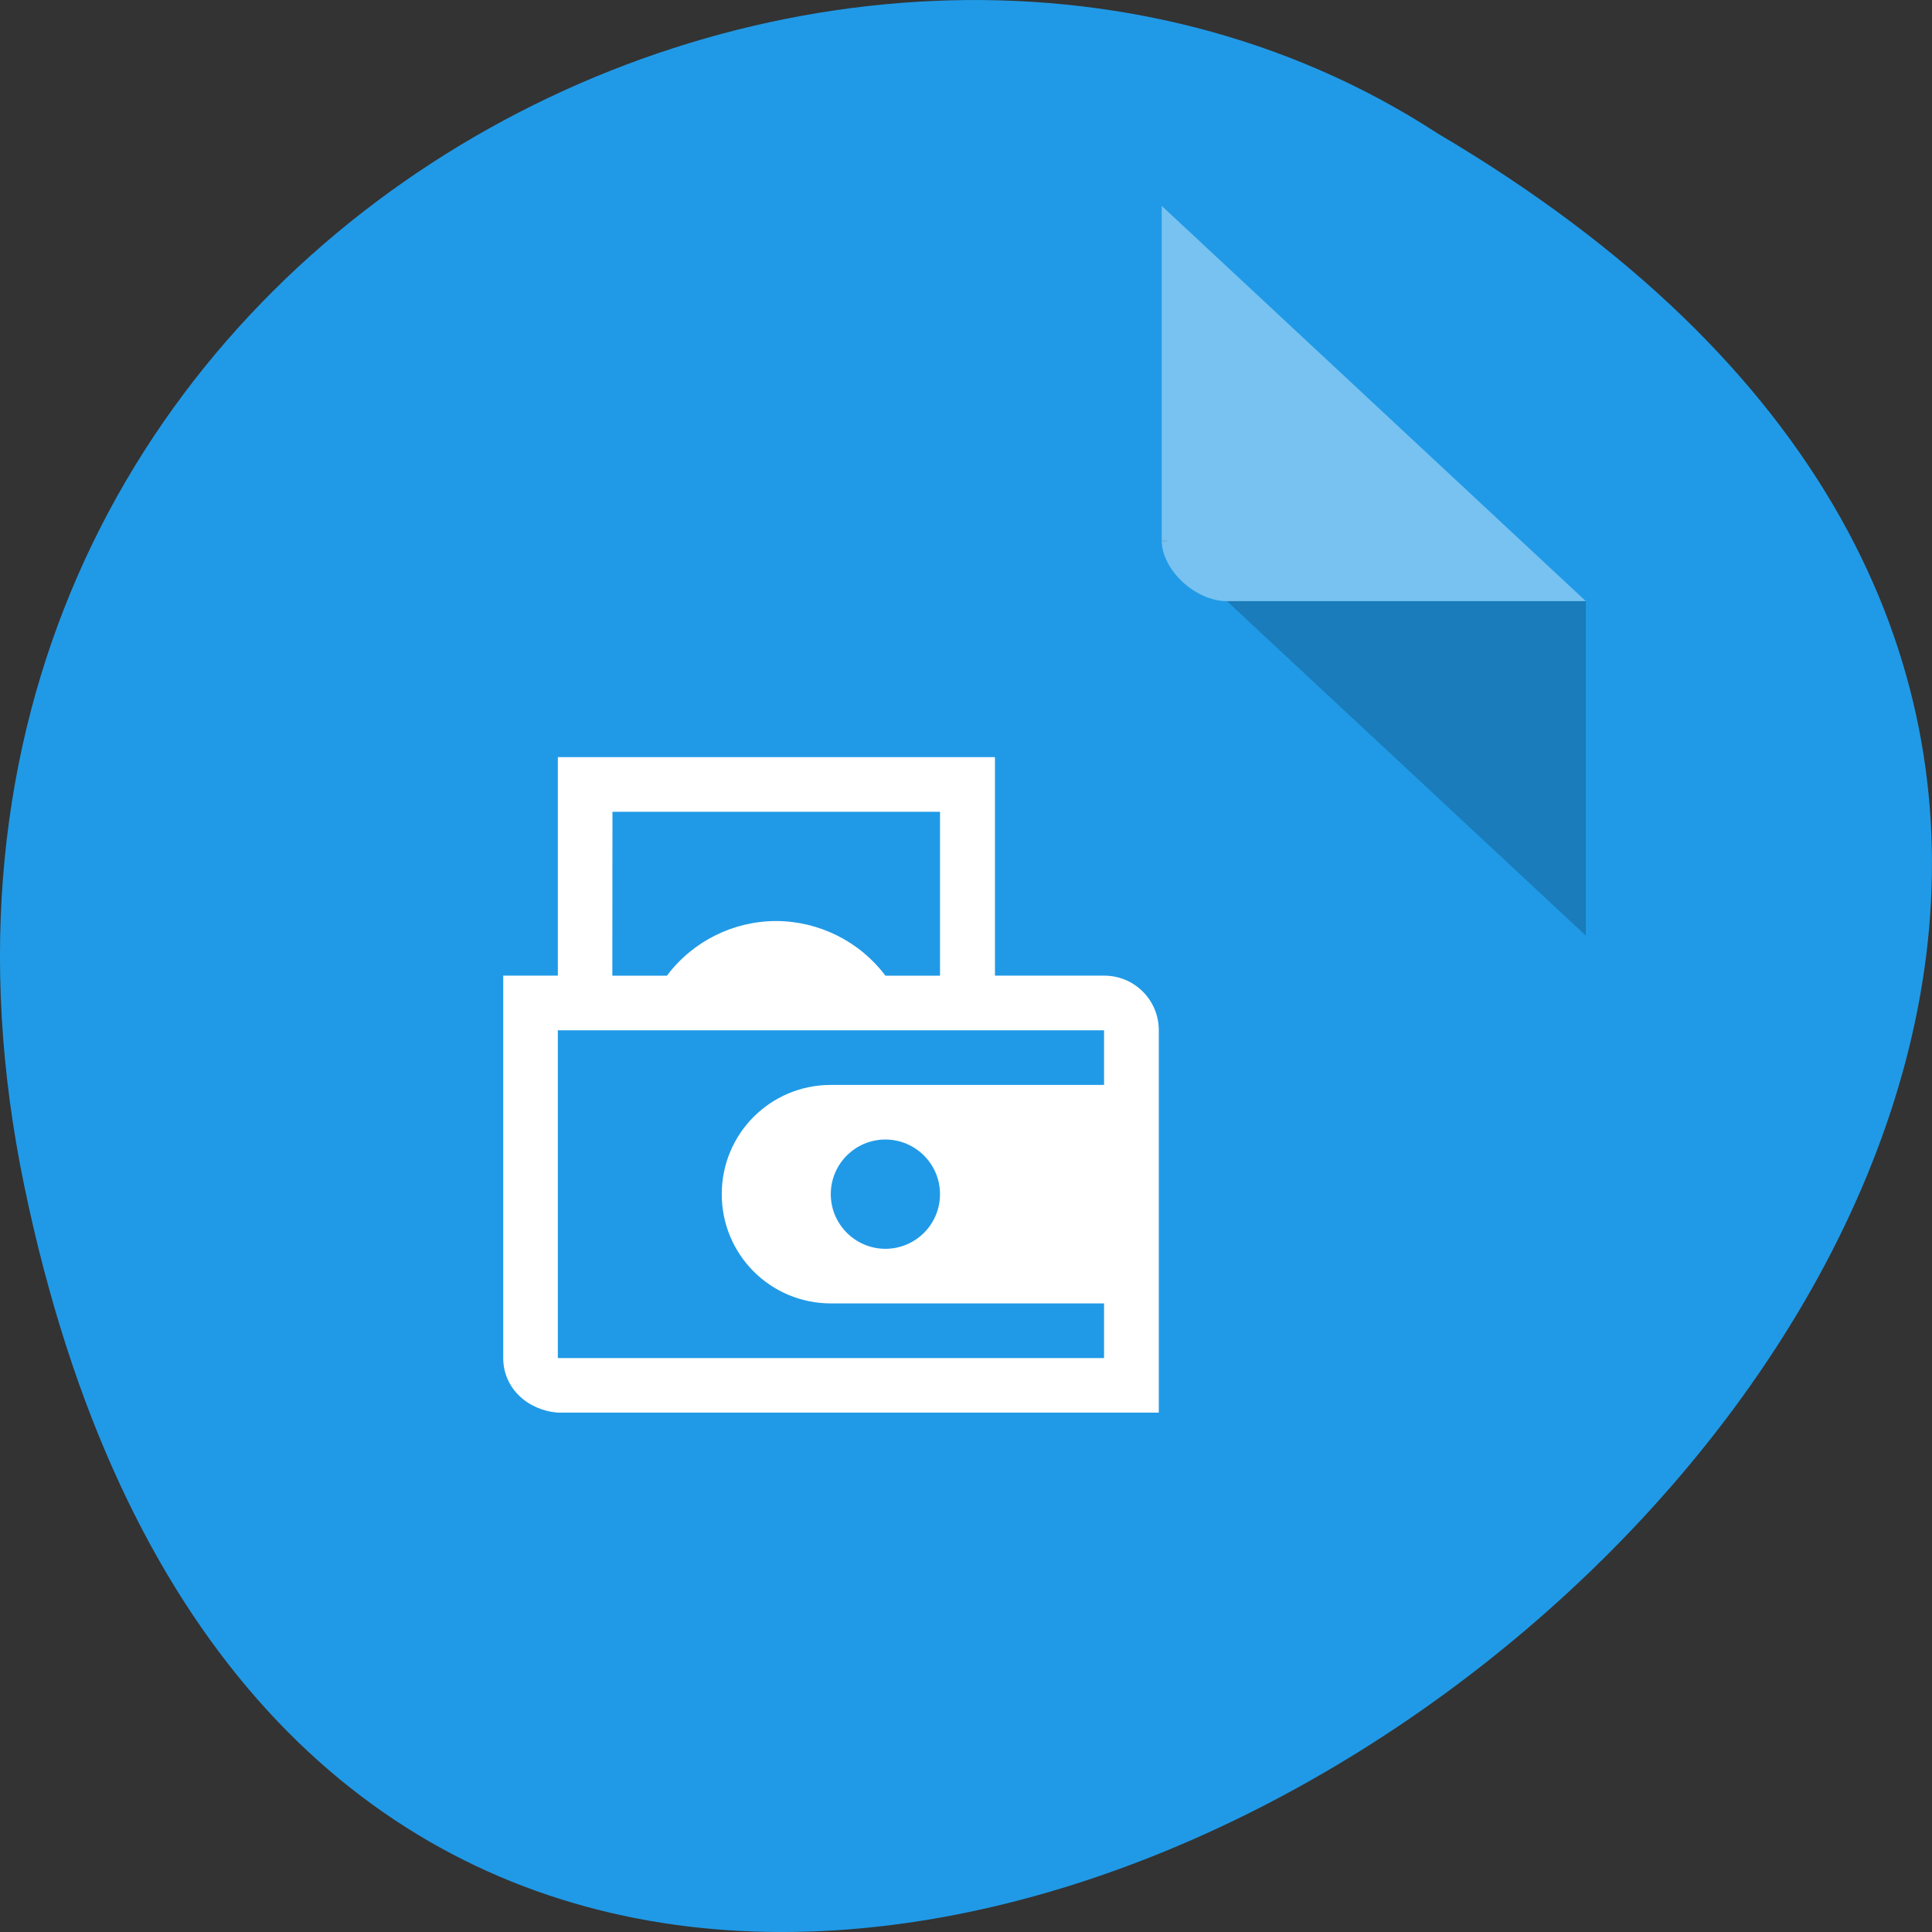 <svg xmlns="http://www.w3.org/2000/svg" viewBox="0 0 256 256"><rect x="0" y="0" width="256" height="256" fill="#333333" stroke="none"/><g transform="translate(0 -796.36)"><path d="m 3.25 953.66 c 49.981 239.91 393.86 -17.642 187.29 -139.59 -80.25 -52.27 -213 16.2 -187.29 139.59 z" fill="#209ae7" color="#000"/><g transform="matrix(4.323 0 0 4.029 28.565 819.61)"><path d="M 29,12 29.062,12.062 29.219,12 29,12 Z m 2,2 11,11 0,-11 -11,0 z" fill-opacity="0.196"/><g fill="#fff"><path d="m 29 1 l 13 13 h -11 c -0.971 0 -2 -1.029 -2 -2 v -11" fill-opacity="0.392"/><path d="m 10.491 19.13 v 7.186 h -1.674 v 12.575 c 0 0.995 0.75 1.719 1.674 1.797 h 18.42 v -12.575 c 0 -0.995 -0.747 -1.797 -1.674 -1.797 h -3.348 v -7.186 z m 1.674 1.797 h 10.04 v 5.39 h -1.674 c -0.787 -1.126 -2.036 -1.793 -3.348 -1.797 -1.316 0.002 -2.558 0.666 -3.348 1.797 h -1.674 z m -1.674 7.186 h 16.742 v 1.797 h -8.37 c -1.858 0 -3.348 1.603 -3.348 3.593 0 1.99 1.493 3.593 3.348 3.593 h 8.37 v 1.797 h -16.742 z m 10.04 3.593 c 0.92 0 1.674 0.805 1.674 1.797 0 0.992 -0.75 1.797 -1.674 1.797 -0.92 0 -1.674 -0.805 -1.674 -1.797 0 -0.992 0.75 -1.797 1.674 -1.797 z" color="#232629"/></g></g></g></svg>